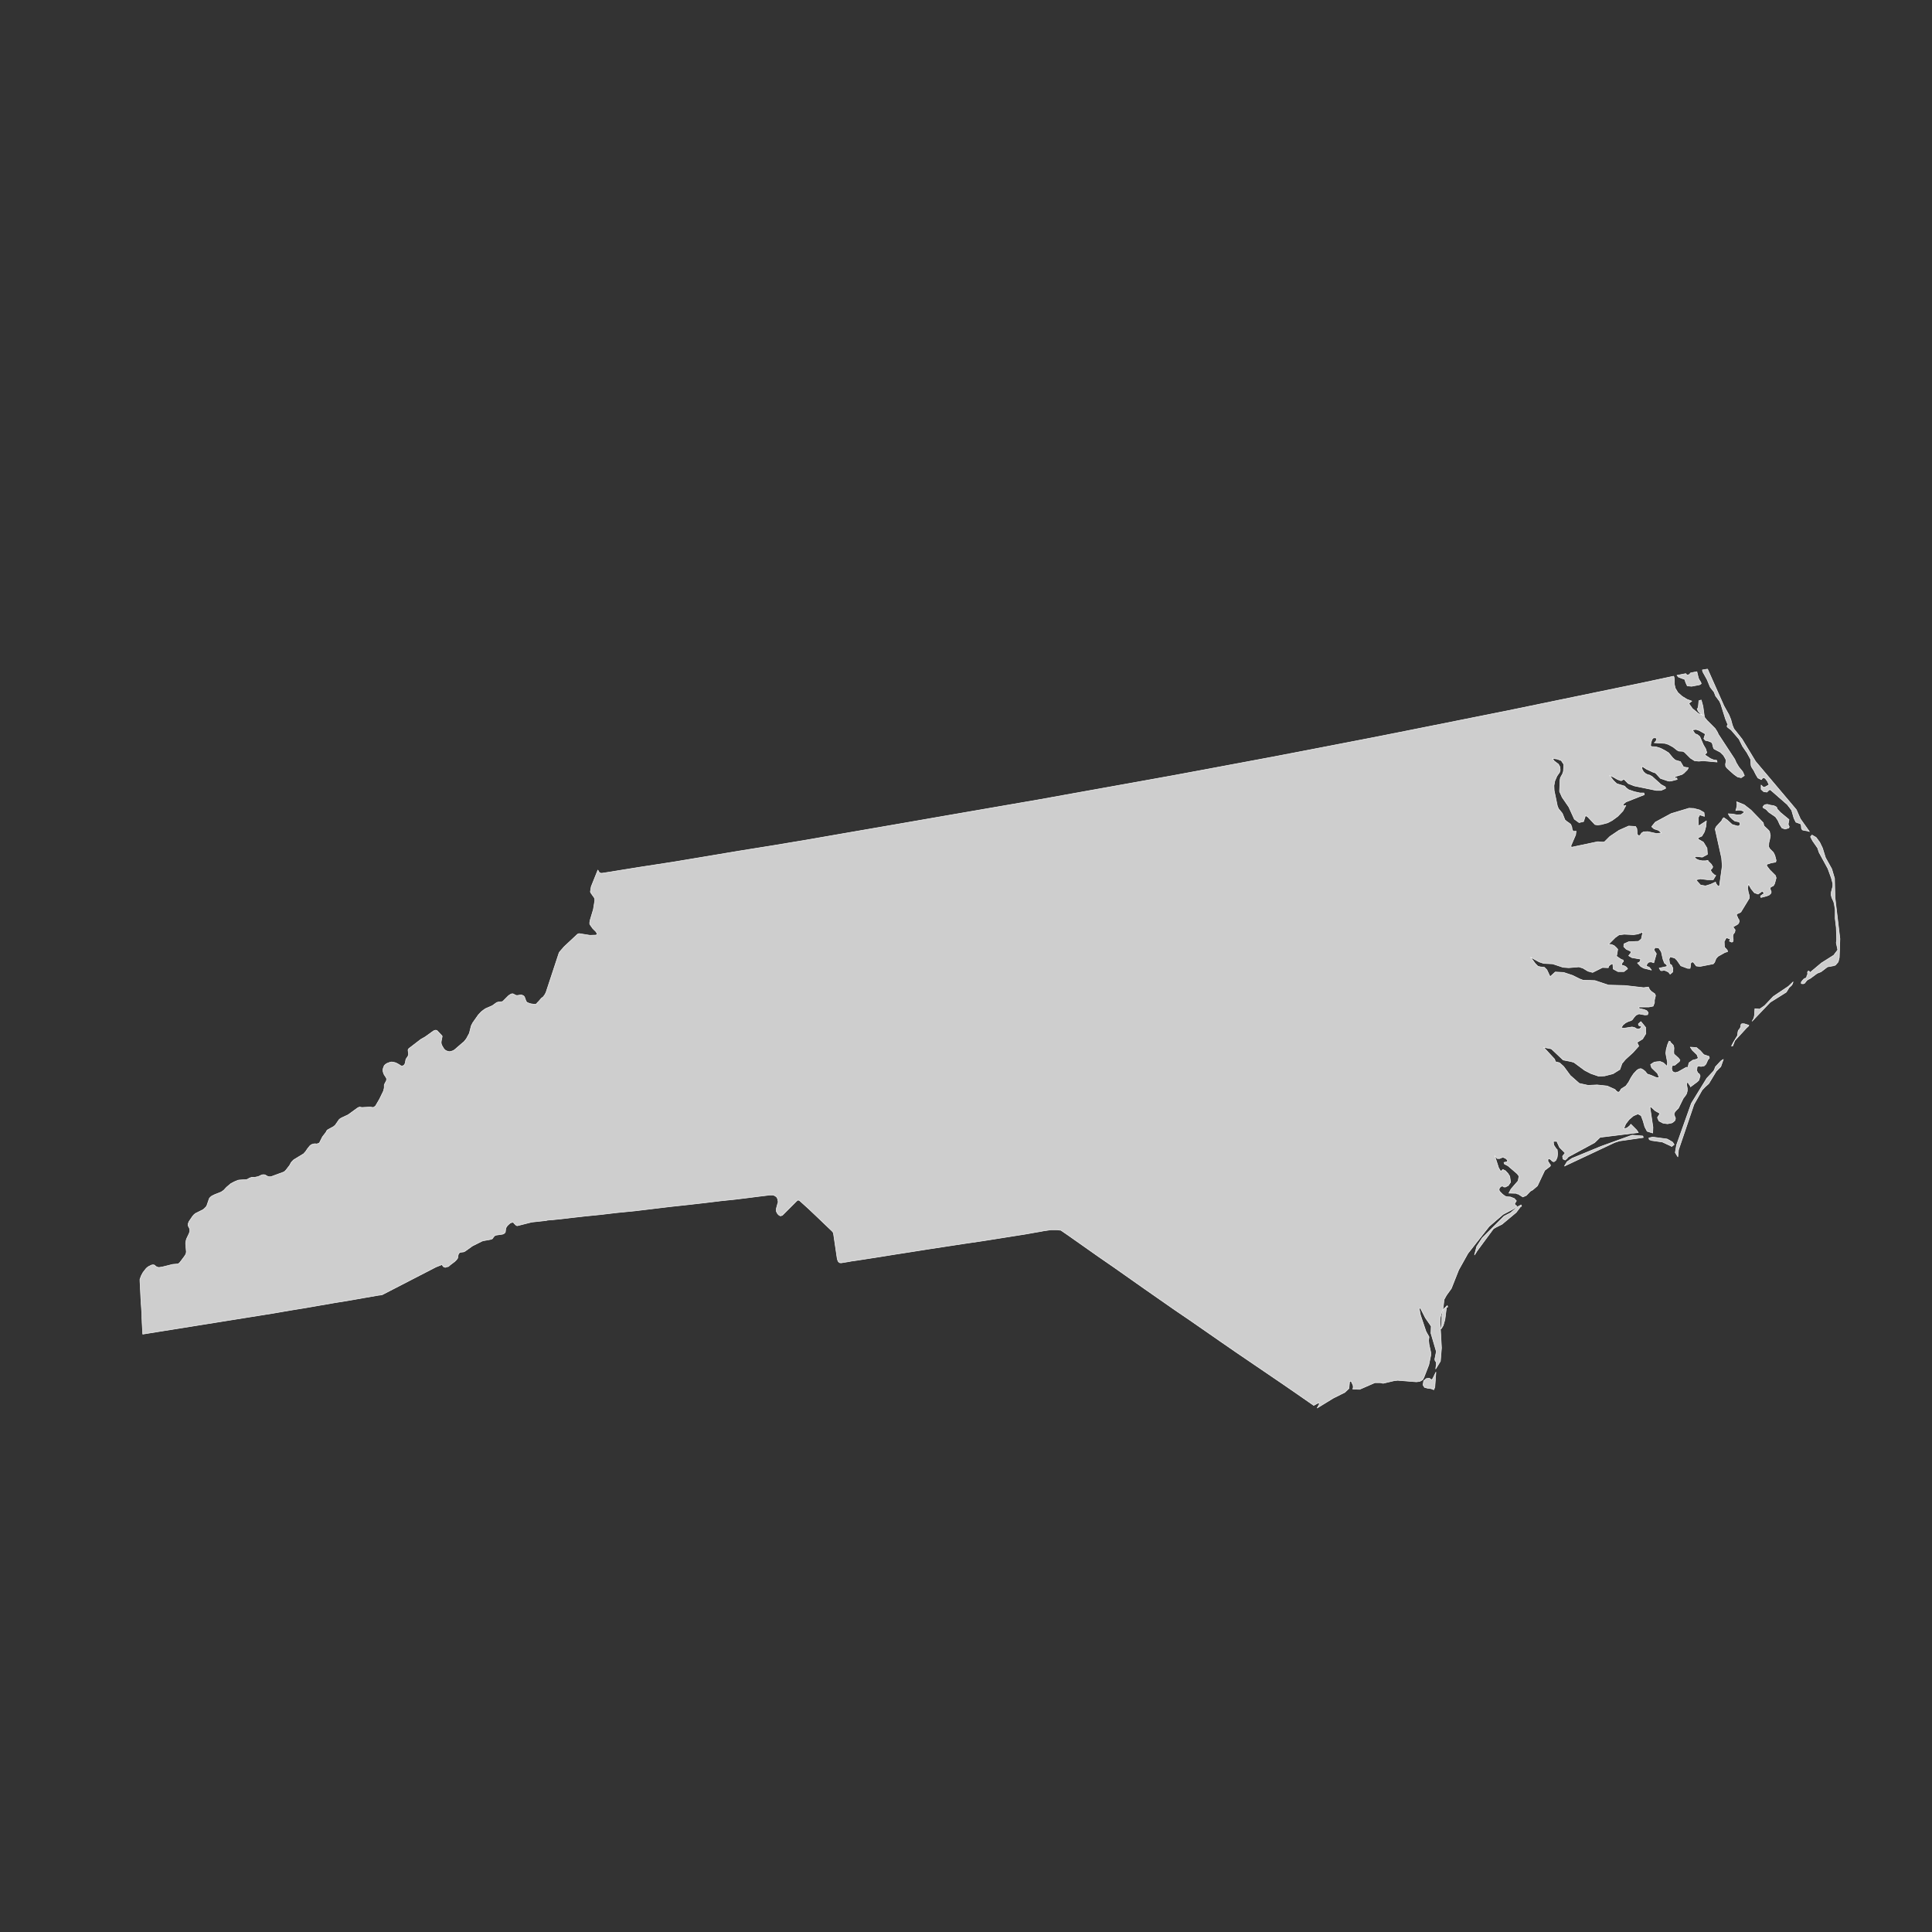 <?xml version="1.0" encoding="utf-8"?>
<!-- Generator: Adobe Illustrator 26.5.0, SVG Export Plug-In . SVG Version: 6.00 Build 0)  -->
<svg version="1.1" xmlns="http://www.w3.org/2000/svg" xmlns:xlink="http://www.w3.org/1999/xlink" x="0px" y="0px"
	 viewBox="0 0 90 90" style="enable-background:new 0 0 90 90;" xml:space="preserve">
<rect x="0" y="0" width="90" height="90" fill="#333333" stroke="none"/>
<style type="text/css">
	.st0{fill:#CECECE;stroke:#F9F9F9;stroke-width:0.025;stroke-linecap:round;stroke-linejoin:round;}
	.st1{display:none;fill:none;stroke:#47CCCC;stroke-width:0.5;stroke-linecap:round;stroke-linejoin:round;}
	.st2{fill:#CECECE;}
</style>
<g id="ALABAMA">
</g>
<g id="ALASKA">
</g>
<g id="ARIZONA">
</g>
<g id="ARKANSAS_1_">
</g>
<g id="CALIFORNIA">
</g>
<g id="COLORADO">
</g>
<g id="CONNECTICUT">
</g>
<g id="DELAWARE">
</g>
<g id="DC">
</g>
<g id="FLORIDA">
</g>
<g id="GEORGIA">
</g>
<g id="HAWAII">
</g>
<g id="IDAHO">
</g>
<g id="IOWA">
</g>
<g id="ILLINOIS">
</g>
<g id="INDIANA">
</g>
<g id="KANSAS">
</g>
<g id="KETUCKY">
</g>
<g id="LOUISANA">
</g>
<g id="MAINE">
</g>
<g id="MARYLAND">
</g>
<g id="MASSACHUSETTS">
</g>
<g id="MICHIGAN">
</g>
<g id="MINNESOTA">
</g>
<g id="MISSOURI">
</g>
<g id="MISSISSIPPI">
</g>
<g id="MONTANA">
</g>
<g id="NORTH_CAROLINA">
	<path id="NC_1_" class="st0" d="M66.69,64.28l-0.11-0.08l-0.14,0.02l-0.12,0.11l-0.03,0.19l0.07,0.11l0.15,0.04l0.16,0.02
		l0.12,0.05l0.05-0.12l0.05-0.7l-0.14,0.29L66.69,64.28z M67.23,61l-0.06,0.29l-0.01,0.33l-0.03,0.29l0.1-0.16l0.08-0.28l0.07-0.55
		l0.02-0.02h0.02l0.02-0.02l-0.02-0.06L67.23,61z M70.69,56.22l-0.32,0.28l-0.16,0.08l-0.15,0.08l-1.01,1.01l-0.26,0.4l-0.1,0.39
		l0.12-0.19l0.76-1.03l0.12-0.07l0.28-0.14l0.66-0.55l0.19-0.25l0.02-0.02l0.03-0.01l0.01-0.02l-0.02-0.05L70.69,56.22z
		 M77.77,53.12l-0.11-0.06l-0.67-0.09l-0.18,0.04l0.02,0.08l0.12,0.04l0.49,0.07l0.39,0.18l0.04,0.03l0.12-0.09l-0.07-0.11
		L77.77,53.12z M76.03,52.88l-1.44,0.52l-1.36,0.56L73,54.12l-0.12,0.2l2.34-1.1l0.22-0.07l1.11-0.16l-0.02-0.07L76.03,52.88z
		 M80.03,49.57l-0.12,0.13l-0.04,0.11l-0.04,0.08l-0.32,0.34l-0.72,1.17l-0.69,1.94l-0.06,0.35l0.12,0.2l0.03-0.32l0.72-2.12
		l0.38-0.67l0.14-0.15l0.17-0.15l0.35-0.58l0.21-0.21l0.12-0.34l-0.11,0.07L80.03,49.57z M81.14,47.69l-0.04,0.04l-0.01,0.11
		l-0.05,0.09l-0.06,0.07l-0.02,0.07l-0.02,0.17l-0.21,0.35l-0.07,0.14l0.06-0.01l0.09-0.24l0.57-0.62l0.03-0.02l0.02-0.02l0.02-0.02
		l0.02-0.04l-0.22-0.07L81.14,47.69z M82.61,46.42l-0.41,0.43l-0.23,0.16l-0.22-0.02l-0.02,0.31l-0.03,0.14l-0.08,0.13l0.84-0.88
		l0.75-0.47l0.13-0.21l0.12-0.11l0.04-0.07l0.03-0.09l-0.22,0.21L82.61,46.42z M85.48,41.8l-0.02-0.88l-0.13-0.44l-0.29-0.52
		l-0.07-0.22l-0.07-0.23l-0.13-0.27l-0.17-0.23l-0.19-0.11l-0.07,0.08l0.1,0.19l0.23,0.33l0.07,0.21l0.41,0.75l0.16,0.44l0.07,0.26
		v0.12l-0.07,0.27l-0.01,0.13l0.03,0.13l0.09,0.2l0.03,0.12l0.04,0.25v0.41l0.05,0.42l0.02,0.56l-0.02,0.15l0.07,0.33l-0.19,0.25
		l-0.57,0.36l-0.5,0.42l-0.03,0.02l-0.02-0.02l-0.02-0.03l-0.03-0.02l-0.04,0.03l-0.01,0.05l0.01,0.06l-0.01,0.03l-0.03,0.06
		l-0.01,0.06l-0.03,0.04l-0.08,0.03l-0.07,0.07l-0.07,0.09v0.07l0.09,0.01l0.07-0.03l0.09-0.12l0.05-0.04l0.13-0.07l0.31-0.23
		l0.18-0.07l0.3-0.23l0.28-0.05l0.09-0.03l0.13-0.15l0.05-0.2l0.03-0.88L85.48,41.8z M82.94,37.85l-0.15-0.16l-0.03-0.09l-0.07-0.04
		l-0.07-0.03l-0.14-0.02l-0.07-0.02l-0.08-0.02l-0.08,0.01l-0.07,0.03l-0.06,0.08l0.03,0.05l0.07,0.03l0.07,0.05l0.1,0.11l0.32,0.22
		l0.11,0.16l0.09,0.2l0.1,0.16l0.15,0.05l0.17-0.05l0.02-0.06L83.3,38.4l0.04-0.22L82.94,37.85z M83.92,38.59l0.04,0.07l0.07,0.02
		l0.18,0.03l0.08,0.03l-0.42-0.59l-0.19-0.43l-1.9-2.25l-0.63-1.04l-0.38-0.48l-0.07-0.17l-0.07-0.26l-0.09-0.22l-0.23-0.41
		l-0.76-1.71l-0.01-0.01l-0.12,0.02l-0.12,0.02l0.01,0.02l0.01,0.06l0.2,0.36l0.15,0.36l0.18,0.23l0.07,0.18l0.18,0.24l0.06,0.13
		l0.22,0.7l0.12,0.29h-0.02l-0.02,0.02l-0.01,0.04l0.04,0.05l0.15,0.11l0.37,0.43l0.17,0.34l0.2,0.29l0.17,0.31l0.02,0.28l0.02,0.07
		l0.11,0.17l0.09,0.18l0.1,0.17l0.16,0.08l0.08-0.1l0.1,0.04l0.1,0.13l0.08,0.17l-0.2,0.11h-0.07l-0.1-0.1v0.2l0.12,0.11l0.15,0.02
		l0.1-0.1l0.06-0.01l0.79,0.69l0.2,0.26l0.11,0.38l0.09,0.18l0.22,0.08l0.03,0.08L83.92,38.59z M78.48,31.65l0.05,0.15l0.07,0.15
		l0.2,0.02l0.37-0.07l0.08-0.05l-0.02-0.07l-0.06-0.09l-0.05-0.1l-0.07-0.29v-0.01l-0.16,0.03l-0.14,0.03l-0.05,0.07l-0.11,0.03
		l-0.06-0.07l-0.41,0.08l0.07,0.08L78.48,31.65z M81.58,41.41l0.15,0.18l0.17,0.06l0.2-0.14l0.02,0.03l0.02,0.02l0.02,0.03
		l0.02,0.04l-0.06,0.03l-0.11,0.08l0.02,0.07l0.27-0.07l0.12-0.05l0.08-0.08l0.01-0.07l-0.04-0.1l-0.01-0.09l0.07-0.05l0.07-0.03
		l0.04-0.05l0.03-0.06l0.07-0.26l-0.03-0.11l-0.27-0.27l-0.13-0.17l-0.02-0.08l0.21-0.07l0.22-0.04l0.02-0.08l-0.06-0.23l-0.07-0.14
		l-0.17-0.17l-0.05-0.1l0.01-0.17l0.04-0.17l0.03-0.17l-0.04-0.2l-0.06-0.07l-0.2-0.19l-0.03-0.14l-0.57-0.59l-0.32-0.25l-0.35-0.14
		l0.02,0.11l-0.01,0.1l-0.02,0.1l-0.03,0.1l0.11-0.02h0.1l0.1,0.03l0.1,0.06l-0.16,0.12l-0.2,0.01l-0.21-0.04l-0.19-0.01l0.07,0.13
		l0.12,0.12l0.12,0.09l0.2,0.04l0.04,0.07v0.07l-0.07,0.05h-0.06l-0.24-0.07l-0.23-0.21l-0.16-0.11l-0.05,0.05l-0.05,0.1l-0.25,0.27
		l-0.05,0.11l0.3,1.35l0.03,0.37l-0.13,0.93l-0.06,0.02l-0.06-0.07l-0.04-0.06l-0.02-0.04v-0.03l-0.24,0.11l-0.23,0.07l-0.23-0.04
		l-0.22-0.24l0.21-0.05l0.32,0.04h0.28l0.12-0.2l-0.06-0.02l-0.12-0.11l-0.07-0.12l0.08-0.08l0.03-0.07l-0.07-0.12l-0.12-0.12
		l-0.09-0.05l0.07-0.01l-0.13,0.02h-0.16l-0.15-0.03l-0.12-0.05l-0.09-0.1l0.11-0.02l0.26,0.03l0.24-0.13l-0.02-0.29l-0.17-0.28
		l-0.23-0.13l-0.02-0.07l0.18-0.08l0.12-0.2l0.07-0.26l0.02-0.25L79.4,38.3l-0.28,0.18l-0.01-0.39l0.07-0.13l0.22,0.07l-0.02-0.18
		l-0.21-0.12l-0.27-0.07l-0.22-0.01l-0.83,0.25l-0.74,0.4l-0.17,0.21l0.11,0.1l0.21,0.07l0.14,0.12l-0.23,0.03l-0.41-0.09l-0.2,0.01
		l-0.09,0.06l-0.06,0.09l-0.06,0.04l-0.07-0.06l-0.02-0.06v-0.1l-0.01-0.12l-0.06-0.1l-0.32-0.02l-0.45,0.2l-0.43,0.29l-0.24,0.24
		l-0.07,0.02l-0.25-0.02l-1.23,0.26l-0.02-0.07l0.22-0.51l0.02-0.17l-0.13,0.01l-0.05-0.08l-0.02-0.13l-0.05-0.12l-0.09-0.07
		l-0.09-0.06l-0.09-0.08l-0.12-0.3l-0.18-0.22l-0.05-0.12l-0.15-0.72l-0.01-0.23l0.04-0.22l0.1-0.23l0.12-0.17l0.03-0.1l-0.01-0.15
		L72.6,35.6l-0.2-0.15l-0.08-0.12l0.22,0.03l0.19,0.07l0.12,0.18l-0.02,0.32l-0.04,0.12l-0.1,0.18l-0.02,0.12l-0.02,0.52l0.12,0.27
		l0.31,0.45l0.26,0.57l0.22,0.16l0.21-0.05l0.09-0.28l0.11,0.07l0.33,0.35l0.12,0.02l0.17-0.02l0.3-0.08l0.21-0.11l0.26-0.19
		l0.24-0.25l0.14-0.26l-0.09,0.02l-0.02,0.01l-0.02-0.08l0.13-0.11l0.86-0.34l-0.02-0.08h-0.18l-0.27-0.06l-0.26-0.09l-0.12-0.09
		l-0.07-0.08l-0.36-0.11l-0.08-0.07l-0.09-0.09l-0.17-0.23l0.18,0.08l0.19,0.11l0.17,0.06l0.13-0.07l0.2,0.2l0.28,0.11l1.02,0.21
		h0.23l0.21-0.09l-0.01-0.07l-0.2-0.11l-0.41-0.37l-0.12-0.07l-0.09-0.02l-0.1-0.05l-0.09-0.08l-0.06-0.09l-0.04-0.15h0.06
		l0.17,0.11l0.3,0.14l0.08,0.02l0.07,0.05l0.2,0.22l0.32,0.11l0.1,0.02l0.09-0.01l0.27-0.07l-0.02-0.07l-0.06,0.02l-0.02-0.08
		l0.32-0.1l0.09-0.06l0.17-0.17l0.04-0.09l-0.11-0.01l-0.12-0.03l-0.14-0.24l-0.24-0.07l-0.12-0.11l-0.19-0.23l-0.16-0.1l-0.21-0.11
		l-0.22-0.07l-0.21-0.01l-0.04-0.05l0.02-0.14l0.05-0.15l0.07-0.07l0.12,0.01l0.02,0.07l-0.04,0.09l-0.07,0.06l0.5,0.03l0.16,0.05
		l0.22,0.12l0.19,0.15l0.08,0.04l0.18,0.01l0.08,0.04l0.28,0.28l0.19,0.12l0.2,0.02l0.19-0.02l0.66,0.06l-0.02-0.08l-0.14-0.02
		l-0.15-0.06l-0.27-0.18l0.1-0.1l-0.05-0.17l-0.11-0.19l-0.17-0.39l-0.1-0.08l-0.12-0.05L78.84,34l0.17-0.02l0.15,0.05l0.28,0.16
		l-0.07,0.22l0.07,0.08l0.14,0.03l0.15,0.06l0.04,0.07l0.04,0.16l0.03,0.07l0.07,0.04l0.23,0.12l0.15,0.15l0.07,0.12l0.05,0.1
		l-0.01,0.09l-0.02,0.1l0.01,0.1l0.07,0.09l0.3,0.27l0.18,0.13l0.17,0.04l0.15-0.1l-0.08-0.18l-0.18-0.22l-0.12-0.2l-0.07-0.16
		l-0.76-1.16L80,34.1l-0.1-0.16l-0.38-0.38l-0.12-0.15l-0.07-0.51l-0.08-0.29l-0.11,0.03l-0.02,0.23l-0.03,0.14h-0.03l0.04,0.11
		l0.06,0.07l0.08,0.07l0.1,0.07l-0.22-0.09l-0.28-0.23l-0.17-0.24l0.14-0.11l-0.22-0.08l-0.23-0.14l-0.2-0.18l-0.12-0.2L78,31.88
		v-0.22l-0.02-0.13l-0.02-0.03l-0.23,0.05l-1.31,0.28l-1.55,0.32l-1.55,0.32l-1.55,0.32l-1.55,0.32l-1.55,0.31l-1.55,0.31
		l-1.55,0.31l-1.56,0.31l-1.55,0.3l-1.55,0.3l-1.56,0.3l-1.55,0.29l-1.55,0.29l-1.56,0.29l-1.55,0.28l-1.56,0.28l-1.56,0.28
		l-1.55,0.28l-1.56,0.27l-1.56,0.27l-1.56,0.27l-1.55,0.27l-1.56,0.27l-1.56,0.27l-1.55,0.27l-1.56,0.26l-1.56,0.25l-1.55,0.26
		l-1.56,0.26l-1.56,0.24l-1.55,0.25l-0.2,0.03l-0.07-0.01l-0.04-0.02l-0.07-0.12l-0.31,0.77l-0.04,0.24l0.02,0.05l0.17,0.24
		l0.02,0.1l-0.07,0.43l-0.15,0.5l-0.02,0.11v0.07l0.02,0.04l0.12,0.17l0.15,0.15l0.03,0.05l0.03,0.05l-0.02,0.04l-0.04,0.02
		l-0.28,0.01l-0.5-0.08l-0.04,0.01l-0.04,0.02l-0.62,0.58l-0.21,0.24l-0.03,0.05l-0.61,1.85l-0.06,0.11l-0.07,0.09l-0.08,0.06
		l-0.13,0.15l-0.07,0.07L25,46.76l-0.06,0.02h-0.07l-0.14-0.02l-0.07-0.02l-0.05-0.02l-0.05-0.02l-0.04-0.04l-0.02-0.04l-0.02-0.05
		l-0.02-0.06l-0.02-0.05l-0.02-0.04l-0.03-0.03l-0.04-0.02l-0.05-0.02h-0.06l-0.12,0.02h-0.07l-0.05-0.02l-0.09-0.05l-0.05-0.01
		l-0.03,0.01l-0.05,0.02l-0.09,0.06l-0.25,0.25l-0.04,0.03l-0.19,0.02l-0.07,0.02l-0.21,0.15l-0.3,0.13l-0.08,0.05l-0.13,0.1
		l-0.14,0.15l-0.26,0.37l-0.07,0.14l-0.07,0.28l-0.02,0.07l-0.13,0.24l-0.06,0.08l-0.05,0.06l-0.03,0.03l-0.03,0.02l-0.37,0.32
		l-0.07,0.05L21,48.98l-0.06,0.01l-0.06-0.01l-0.06-0.02l-0.05-0.02l-0.05-0.04l-0.03-0.03l-0.03-0.04l-0.08-0.14l-0.02-0.06
		l-0.01-0.07l0.01-0.08l0.03-0.15l0.01-0.05l-0.01-0.03l-0.02-0.02l-0.18-0.19L20.35,48l-0.07-0.01l-0.08,0.03l-0.39,0.28
		l-0.21,0.12l-0.56,0.43l-0.01,0.02l-0.02,0.03v0.04l0.02,0.16l-0.01,0.06l-0.02,0.05l-0.09,0.13l-0.02,0.1l-0.01,0.07l-0.04,0.09
		l-0.05,0.04l-0.06,0.02l-0.05-0.01l-0.11-0.07l-0.13-0.07l-0.12-0.03l-0.08-0.01l-0.09,0.02l-0.13,0.05l-0.07,0.05l-0.05,0.05
		l-0.02,0.05l-0.02,0.05l-0.02,0.07v0.07l0.01,0.06l0.02,0.06l0.02,0.05l0.11,0.17l0.01,0.06L18,50.34l-0.08,0.15l-0.02,0.05v0.12
		l-0.01,0.06l-0.03,0.11l-0.18,0.37l-0.18,0.31l-0.07,0.06l-0.05,0.02l-0.14-0.02l-0.38,0.02l-0.11-0.02l-0.05,0.02l-0.04,0.02
		l-0.44,0.32l-0.3,0.14l-0.07,0.04l-0.05,0.04l-0.18,0.26l-0.08,0.07l-0.22,0.12l-0.07,0.04l-0.04,0.05l-0.02,0.05l-0.17,0.22
		l-0.14,0.28l-0.06,0.03l-0.07,0.02l-0.07-0.01l-0.08,0.01l-0.09,0.03l-0.07,0.05l-0.12,0.15l-0.08,0.12l-0.1,0.11l-0.46,0.28
		l-0.07,0.07l-0.05,0.06l-0.07,0.13l-0.17,0.22l-0.06,0.06l-0.05,0.03l-0.57,0.21l-0.07,0.01l-0.07-0.01l-0.05-0.02l-0.05-0.03
		l-0.05-0.03l-0.07-0.01l-0.08,0.01l-0.17,0.08l-0.1,0.02l-0.08,0.02l-0.05-0.01h-0.06l-0.06,0.02l-0.06,0.02l-0.08,0.05l-0.03,0.01
		l-0.03,0.01l-0.33,0.02l-0.06,0.01l-0.17,0.07l-0.17,0.09l-0.2,0.17l-0.12,0.13l-0.08,0.06l-0.07,0.04l-0.28,0.11l-0.14,0.07
		l-0.07,0.06l-0.04,0.05l-0.11,0.32l-0.03,0.06L9.52,56.3l-0.06,0.05l-0.36,0.18l-0.07,0.06l-0.06,0.07L8.8,56.91l-0.02,0.06
		l-0.02,0.04v0.04v0.04l0.07,0.14l0.01,0.05v0.07L8.83,57.4l-0.02,0.06l-0.12,0.25l-0.02,0.07l-0.02,0.11v0.07l0.03,0.36l-0.02,0.1
		l-0.07,0.11l-0.15,0.2l-0.07,0.09l-0.06,0.05l-0.03,0.01L8.04,58.9l-0.48,0.12l-0.13,0.02H7.37l-0.05-0.02L7.27,59l-0.08-0.07
		l-0.06-0.01l-0.07,0.01L6.92,59l-0.07,0.05L6.8,59.1l-0.14,0.18l-0.08,0.15l-0.04,0.11l-0.02,0.05v0.09l0.02,0.38l0.02,0.42
		L6.6,61.1l0.02,0.53l0.03,0.52l0.68-0.11l0.69-0.11l0.69-0.11l0.68-0.11l0.69-0.11l1.37-0.22l0.69-0.11l0.68-0.11l0.69-0.12
		l0.68-0.11l0.69-0.12l0.69-0.12l0.68-0.11l0.68-0.12l0.69-0.12l0.17-0.02l2.52-1.3l0.28-0.11l0.05,0.08l0.04,0.03l0.07,0.02
		l0.04-0.02L20.89,59l0.09-0.08l0.2-0.15l0.08-0.08l0.06-0.08l0.02-0.13l0.02-0.07l0.05-0.06l0.08-0.02l0.1-0.01l0.07-0.03
		l0.07-0.05l0.28-0.2l0.44-0.22l0.06-0.02l0.33-0.06l0.07-0.02l0.04-0.03l0.03-0.05l0.06-0.07l0.06-0.03l0.33-0.05l0.07-0.04
		l0.04-0.05l0.02-0.17l0.03-0.07l0.05-0.07l0.12-0.11l0.07-0.03l0.06-0.01l0.04,0.02l0.02,0.03l0.06,0.06l0.02,0.02l0.03,0.02
		l0.04,0.01l0.67-0.17l0.66-0.07l0.08-0.02l0.25-0.02l0.39-0.04l0.51-0.06l0.62-0.07l0.7-0.07l0.76-0.09l0.82-0.08l0.83-0.1
		l0.83-0.1l0.83-0.09l0.79-0.09l0.74-0.09l0.67-0.07l0.57-0.07l0.47-0.06l0.57-0.07H36l0.07,0.02l0.05,0.03l0.04,0.03l0.03,0.03
		l0.02,0.04l0.02,0.05l0.01,0.06l0.01,0.07l-0.02,0.06l-0.06,0.22l-0.01,0.05v0.04v0.05l0.02,0.04l0.02,0.05l0.04,0.05l0.04,0.04
		l0.07,0.04l0.05-0.01l0.05-0.02l0.66-0.66l0.05-0.04h0.04l0.03,0.01l0.03,0.02l0.42,0.38l0.6,0.57l0.48,0.46l0.05,0.06l0.02,0.07
		l0.17,1.15l0.02,0.07l0.03,0.07l0.06,0.05l0.07,0.01l0.37-0.06l0.1-0.02l0.28-0.04l0.45-0.07l0.58-0.09l0.68-0.11l0.77-0.12
		l0.82-0.13l0.85-0.13l0.85-0.13l0.82-0.12l0.76-0.12l0.69-0.11l0.57-0.09l0.45-0.08l0.29-0.05l0.1-0.02l0.34-0.05h0.28l0.19,0.02
		l0.35,0.24l0.71,0.5l0.71,0.5l0.71,0.49l1.42,1l1.42,0.99l0.72,0.49l0.72,0.5l0.72,0.5l0.71,0.49l0.72,0.49l0.72,0.49l0.72,0.49
		l0.71,0.49l0.72,0.5l0.24-0.13l0.02,0.07l-0.03,0.05l-0.07,0.13l0.75-0.46l0.54-0.27l0.19-0.18l0.03-0.33l0.07-0.01l0.09,0.19
		l0.01,0.09l-0.02,0.09l0.32,0.01l0.71-0.31h0.25l0.13,0.03l0.51-0.12l0.17-0.02l0.87,0.07l0.16-0.02l0.13-0.07l0.06-0.11l0.23-0.59
		l0.09-0.44V63l-0.08-0.37l-0.02-0.19l0.02-0.16l-0.14-0.25l-0.26-0.77l-0.06-0.31l0.06-0.01l0.23,0.45l0.27,0.39l-0.01,0.33
		l0.25,0.85l-0.07,0.35l0.01,0.07l0.05,0.07l0.01,0.1l-0.03,0.22l0.22-0.36l0.05-0.62l-0.07-1.24l0.02-0.2l0.13-0.44l0.04-0.37
		l0.11-0.2l0.23-0.32l0.34-0.86l0.43-0.77l0.99-1.26l0.65-0.56l0.44-0.23l0.13-0.08l0.07-0.07l-0.03-0.03l-0.05-0.02l-0.02-0.07
		l0.08-0.13l-0.1-0.11l-0.18-0.07l-0.17-0.01l-0.08-0.03l-0.12-0.09l-0.11-0.11l-0.05-0.08l0.02-0.1l0.07-0.07l0.08-0.02l0.04,0.04
		l0.08,0.01l0.14-0.07l0.11-0.16l-0.04-0.27l-0.08-0.13l-0.12-0.13l-0.12-0.06l-0.1,0.09l-0.1-0.17l-0.18-0.56l0.12,0.13h0.11
		l0.09-0.04l0.07-0.02l0.13,0.06l0.08,0.08l-0.02,0.07l-0.15,0.03l0.02,0.07l0.17,0.09l0.43,0.37l0.08,0.11l-0.04,0.22l-0.33,0.38
		l-0.1,0.19l0.34,0.01l0.05,0.03h0.04l0.22,0.14l0.16-0.07l0.19-0.2l0.11-0.06l0.22-0.19l0.34-0.72l0.25-0.19l0.02-0.05l-0.12-0.18
		L72.11,54l0.07-0.02l0.07,0.05l0.07,0.07l0.07,0.02l0.09-0.07l0.06-0.14l0.02-0.17l-0.02-0.19l-0.05-0.04l-0.11-0.17l-0.02-0.17
		h0.17l0.01,0.04l0.11,0.24l0.26,0.26l-0.12,0.15l0.02,0.13l0.1,0.05l0.08-0.07l0.07-0.08l1.22-0.66l0.26-0.25l1.78-0.22l-0.08-0.12
		l-0.27-0.27l-0.05,0.07l-0.07,0.06l-0.07,0.05l-0.14,0.03l0.09-0.22l0.16-0.21l0.2-0.17l0.21-0.09l0.15,0.08l0.09,0.24l0.08,0.28
		l0.11,0.21l0.26,0.08L77,52.51l-0.14-0.94l0.07,0.01l0.17,0.16l0.23,0.13l-0.12,0.19l0.07,0.16l0.19,0.1l0.21,0.03l0.2-0.04
		l0.08-0.05l0.07-0.07l0.02-0.1l-0.03-0.07L78,51.96l-0.02-0.06l0.04-0.1l0.06-0.07l0.05-0.05l0.06-0.06l0.22-0.45l0.12-0.16
		l0.04-0.07l0.03-0.12v-0.12l-0.03-0.18l0.02-0.09l0.05-0.01l0.02,0.06l0.07,0.09l0.02,0.06l0.32-0.24l0.07-0.07l0.06-0.2
		l-0.04-0.09l-0.07-0.05l-0.05-0.11l0.02-0.18l0.07-0.03l0.11,0.02l0.15-0.03l0.08-0.08l0.09-0.2l0.07-0.08l-0.02-0.08l-0.24-0.08
		l-0.16-0.18l-0.18-0.15l-0.29-0.02l0.1,0.15l0.21,0.2l0.06,0.16l-0.07,0.05l-0.19,0.05l-0.17,0.12l-0.05,0.21h-0.08l-0.37,0.21
		l-0.14,0.04l-0.06-0.02l-0.06-0.03l-0.03-0.06l-0.02-0.09l0.02-0.12l0.06-0.02l0.07-0.01l0.21-0.17l0.03-0.07l-0.07-0.09
		l-0.21-0.19l-0.01-0.1l0.01-0.18l-0.02-0.11l-0.02-0.03l-0.12-0.12l-0.02-0.05l-0.05-0.01l-0.07,0.17l-0.06,0.22l-0.02,0.17
		l0.02,0.13l0.03,0.15l0.03,0.16l-0.02,0.17l-0.17-0.16l-0.15-0.06l-0.15,0.01l-0.13,0.02l-0.17,0.11l0.05,0.15l0.27,0.26l0.09,0.21
		l-0.16-0.02l-0.23-0.1l-0.18-0.06l-0.02-0.03l-0.07-0.09l-0.1-0.08l-0.1-0.05l-0.1,0.02l-0.09,0.06l-0.15,0.16l-0.12,0.18
		l-0.11,0.21l-0.13,0.18l-0.22,0.14l-0.07,0.12l-0.06,0.03l-0.05-0.02l-0.05-0.04l-0.06-0.07l-0.36-0.16l-0.47-0.05l-0.42,0.02
		l-0.41-0.09l-0.42-0.37l-0.31-0.42l-0.19-0.17l-0.19-0.05l-0.04-0.12l-0.51-0.55l0.36,0.07l0.55,0.52l0.36,0.07l0.14,0.04l0.5,0.37
		l0.29,0.15l0.35,0.12l0.29-0.01l0.39-0.1l0.32-0.2l0.1-0.28l0.16-0.19l0.35-0.32l0.27-0.3l-0.08-0.17l0.26-0.16l0.15-0.25
		l-0.01-0.29l-0.22-0.27l-0.12,0.11l0.02,0.07l0.05,0.02l0.05,0.02l0.05,0.02l-0.13,0.11l-0.11-0.01l-0.1-0.06l-0.12-0.03
		l-0.38,0.06l-0.13-0.02l0.08-0.13l0.12-0.1l0.14-0.07l0.13-0.04l0.06-0.05l0.07-0.1l0.09-0.1l0.14-0.06l0.28,0.05l0.12-0.01
		l0.03-0.1l-0.07-0.09l-0.12-0.05l-0.23-0.05l-0.02-0.07h0.47l0.2-0.04l0.06-0.16v-0.12l0.05-0.21l-0.03-0.08l-0.17-0.12l-0.08-0.09
		l-0.05-0.11l-0.22,0.03l-0.87-0.1l-0.77-0.02l-0.63-0.21l-0.56-0.02l-0.16-0.06l-0.32-0.16l-0.42-0.14l-0.39-0.02l-0.24,0.22
		l-0.15-0.32l-0.12-0.12l-0.19-0.02l-0.11-0.03l-0.12-0.12l-0.22-0.3l0.4,0.22l0.21,0.07l0.42,0.02l0.48,0.16l0.27,0.02l0.47-0.04
		l0.19,0.06l0.23,0.14l0.22,0.06l0.46-0.23l0.27,0.01l0.02-0.07l0.05-0.05l0.06-0.04l0.08-0.03l0.02,0.25l0.22,0.12h0.28l0.17-0.13
		l-0.05-0.07l-0.07-0.05l-0.07-0.03l-0.1-0.02l0.02-0.05l0.01-0.04l0.02-0.04l0.05-0.04l-0.02-0.07l-0.07-0.02l-0.07-0.04
		l-0.17-0.12l0.02-0.07l0.04-0.25l-0.08-0.09l-0.09-0.08l-0.12-0.05l-0.14-0.01l0.32-0.32l0.17-0.12l0.24-0.03l0.44,0.02l0.2-0.03
		l0.23-0.09l-0.07,0.32l-0.13,0.11l-0.46,0.02l-0.22,0.1l-0.01,0.13l0.12,0.12l0.2,0.09l0.02,0.07l-0.11,0.14l0.15,0.09l0.41,0.07
		l-0.02,0.07l-0.02,0.05l-0.04,0.03l-0.07,0.03l0.15,0.16l0.14,0.08l0.36,0.09l-0.05-0.07l-0.05-0.06l-0.07-0.03l-0.07-0.02
		l0.04-0.12l0.08-0.07l0.11-0.01l0.12,0.04l0.12-0.42l-0.12-0.19l0.07-0.1l0.16,0.02l0.12,0.18l0.08,0.35l0.07,0.18l0.1,0.07
		l0.02,0.08l-0.37,0.08l0.07,0.11l0.06,0.01l0.07-0.02l0.08,0.01l0.15,0.07l0.08,0.1l0.12-0.1l0.01-0.17l-0.06-0.15l-0.08-0.05
		l-0.02-0.08l-0.02-0.15l0.05-0.11l0.22,0.06l0.1,0.1l0.18,0.26l0.32,0.12h0.11l0.02-0.12l0.01-0.12l0.05-0.05h0.07l0.14,0.18
		l0.17,0.02l0.62-0.12l0.06-0.07l0.07-0.18l0.09-0.1l0.32-0.18l0.13-0.04l-0.02-0.07l-0.13-0.14l-0.01-0.26l0.1-0.18l0.19,0.07
		l-0.05,0.09l0.11,0.05l0.05-0.02l0.02-0.09l-0.02-0.16l0.02-0.1l0.07-0.09l0.02-0.11l-0.1-0.14l0.21-0.12l0.05-0.05l0.03-0.09
		L81,42.83l-0.04-0.05l-0.02-0.06l-0.04-0.07v-0.07l0.16-0.07l0.04-0.03l0.39-0.64v-0.11l-0.05-0.18l-0.03-0.19l0.04-0.18
		L81.58,41.41z"/>
	<path id="NC_2_" class="st1" d="M66.69,64.28l-0.11-0.08l-0.14,0.02l-0.12,0.11l-0.03,0.19l0.07,0.11l0.15,0.04l0.16,0.02
		l0.12,0.05l0.05-0.12l0.05-0.7l-0.14,0.29L66.69,64.28z M67.23,61l-0.06,0.29l-0.01,0.33l-0.03,0.29l0.1-0.16l0.08-0.28l0.07-0.55
		l0.02-0.02h0.02l0.02-0.02l-0.02-0.06L67.23,61z M70.69,56.22l-0.32,0.28l-0.16,0.08l-0.15,0.08l-1.01,1.01l-0.26,0.4l-0.1,0.39
		l0.12-0.19l0.76-1.03l0.12-0.07l0.28-0.14l0.66-0.55l0.19-0.25l0.02-0.02l0.03-0.01l0.01-0.02l-0.02-0.05L70.69,56.22z
		 M77.77,53.12l-0.11-0.06l-0.67-0.09l-0.18,0.04l0.02,0.08l0.12,0.04l0.49,0.07l0.39,0.18l0.04,0.03l0.12-0.09l-0.07-0.11
		L77.77,53.12z M76.03,52.88l-1.44,0.52l-1.36,0.56L73,54.12l-0.12,0.2l2.34-1.1l0.22-0.07l1.11-0.16l-0.02-0.07L76.03,52.88z
		 M80.03,49.57l-0.12,0.13l-0.04,0.11l-0.04,0.08l-0.32,0.34l-0.72,1.17l-0.69,1.94l-0.06,0.35l0.12,0.2l0.03-0.32l0.72-2.12
		l0.38-0.67l0.14-0.15l0.17-0.15l0.35-0.58l0.21-0.21l0.12-0.34l-0.11,0.07L80.03,49.57z M81.14,47.69l-0.04,0.04l-0.01,0.11
		l-0.05,0.09l-0.06,0.07l-0.02,0.07l-0.02,0.17l-0.21,0.35l-0.07,0.14l0.06-0.01l0.09-0.24l0.57-0.62l0.03-0.02l0.02-0.02l0.02-0.02
		l0.02-0.04l-0.22-0.07L81.14,47.69z M82.61,46.42l-0.41,0.43l-0.23,0.16l-0.22-0.02l-0.02,0.31l-0.03,0.14l-0.08,0.13l0.84-0.88
		l0.75-0.47l0.13-0.21l0.12-0.11l0.04-0.07l0.03-0.09l-0.22,0.21L82.61,46.42z M85.48,41.8l-0.02-0.88l-0.13-0.44l-0.29-0.52
		l-0.07-0.22l-0.07-0.23l-0.13-0.27l-0.17-0.23l-0.19-0.11l-0.07,0.08l0.1,0.19l0.23,0.33l0.07,0.21l0.41,0.75l0.16,0.44l0.07,0.26
		v0.12l-0.07,0.27l-0.01,0.13l0.03,0.13l0.09,0.2l0.03,0.12l0.04,0.25v0.41l0.05,0.42l0.02,0.56l-0.02,0.15l0.07,0.33l-0.19,0.25
		l-0.57,0.36l-0.5,0.42l-0.03,0.02l-0.02-0.02l-0.02-0.03l-0.03-0.02l-0.04,0.03l-0.01,0.05l0.01,0.06l-0.01,0.03l-0.03,0.06
		l-0.01,0.06l-0.03,0.04l-0.08,0.03l-0.07,0.07l-0.07,0.09v0.07l0.09,0.01l0.07-0.03l0.09-0.12l0.05-0.04l0.13-0.07l0.31-0.23
		l0.18-0.07l0.3-0.23l0.28-0.05l0.09-0.03l0.13-0.15l0.05-0.2l0.03-0.88L85.48,41.8z M82.94,37.85l-0.15-0.16l-0.03-0.09l-0.07-0.04
		l-0.07-0.03l-0.14-0.02l-0.07-0.02l-0.08-0.02l-0.08,0.01l-0.07,0.03l-0.06,0.08l0.03,0.05l0.07,0.03l0.07,0.05l0.1,0.11l0.32,0.22
		l0.11,0.16l0.09,0.2l0.1,0.16l0.15,0.05l0.17-0.05l0.02-0.06L83.3,38.4l0.04-0.22L82.94,37.85z M83.92,38.59l0.04,0.07l0.07,0.02
		l0.18,0.03l0.08,0.03l-0.42-0.59l-0.19-0.43l-1.9-2.25l-0.63-1.04l-0.38-0.48l-0.07-0.17l-0.07-0.26l-0.09-0.22l-0.23-0.41
		l-0.76-1.71l-0.01-0.01l-0.12,0.02l-0.12,0.02l0.01,0.02l0.01,0.06l0.2,0.36l0.15,0.36l0.18,0.23l0.07,0.18l0.18,0.24l0.06,0.13
		l0.22,0.7l0.12,0.29h-0.02l-0.02,0.02l-0.01,0.04l0.04,0.05l0.15,0.11l0.37,0.43l0.17,0.34l0.2,0.29l0.17,0.31l0.02,0.28l0.02,0.07
		l0.11,0.17l0.09,0.18l0.1,0.17l0.16,0.08l0.08-0.1l0.1,0.04l0.1,0.13l0.08,0.17l-0.2,0.11h-0.07l-0.1-0.1v0.2l0.12,0.11l0.15,0.02
		l0.1-0.1l0.06-0.01l0.79,0.69l0.2,0.26l0.11,0.38l0.09,0.18l0.22,0.08l0.03,0.08L83.92,38.59z M78.48,31.65l0.05,0.15l0.07,0.15
		l0.2,0.02l0.37-0.07l0.08-0.05l-0.02-0.07l-0.06-0.09l-0.05-0.1l-0.07-0.29v-0.01l-0.16,0.03l-0.14,0.03l-0.05,0.07l-0.11,0.03
		l-0.06-0.07l-0.41,0.08l0.07,0.08L78.48,31.65z M81.58,41.41l0.15,0.18l0.17,0.06l0.2-0.14l0.02,0.03l0.02,0.02l0.02,0.03
		l0.02,0.04l-0.06,0.03l-0.11,0.08l0.02,0.07l0.27-0.07l0.12-0.05l0.08-0.08l0.01-0.07l-0.04-0.1l-0.01-0.09l0.07-0.05l0.07-0.03
		l0.04-0.05l0.03-0.06l0.07-0.26l-0.03-0.11l-0.27-0.27l-0.13-0.17l-0.02-0.08l0.21-0.07l0.22-0.04l0.02-0.08l-0.06-0.23l-0.07-0.14
		l-0.17-0.17l-0.05-0.1l0.01-0.17l0.04-0.17l0.03-0.17l-0.04-0.2l-0.06-0.07l-0.2-0.19l-0.03-0.14l-0.57-0.59l-0.32-0.25l-0.35-0.14
		l0.02,0.11l-0.01,0.1l-0.02,0.1l-0.03,0.1l0.11-0.02h0.1l0.1,0.03l0.1,0.06l-0.16,0.12l-0.2,0.01l-0.21-0.04l-0.19-0.01l0.07,0.13
		l0.12,0.12l0.12,0.09l0.2,0.04l0.04,0.07v0.07l-0.07,0.05h-0.06l-0.24-0.07l-0.23-0.21l-0.16-0.11l-0.05,0.05l-0.05,0.1l-0.25,0.27
		l-0.05,0.11l0.3,1.35l0.03,0.37l-0.13,0.93l-0.06,0.02l-0.06-0.07l-0.04-0.06l-0.02-0.04v-0.03l-0.24,0.11l-0.23,0.07l-0.23-0.04
		l-0.22-0.24l0.21-0.05l0.32,0.04h0.28l0.12-0.2l-0.06-0.02l-0.12-0.11l-0.07-0.12l0.08-0.08l0.03-0.07l-0.07-0.12l-0.12-0.12
		l-0.09-0.05l0.07-0.01l-0.13,0.02h-0.16l-0.15-0.03l-0.12-0.05l-0.09-0.1l0.11-0.02l0.26,0.03l0.24-0.13l-0.02-0.29l-0.17-0.28
		l-0.23-0.13l-0.02-0.07l0.18-0.08l0.12-0.2l0.07-0.26l0.02-0.25L79.4,38.3l-0.28,0.18l-0.01-0.39l0.07-0.13l0.22,0.07l-0.02-0.18
		l-0.21-0.12l-0.27-0.07l-0.22-0.01l-0.83,0.25l-0.74,0.4l-0.17,0.21l0.11,0.1l0.21,0.07l0.14,0.12l-0.23,0.03l-0.41-0.09l-0.2,0.01
		l-0.09,0.06l-0.06,0.09l-0.06,0.04l-0.07-0.06l-0.02-0.06v-0.1l-0.01-0.12l-0.06-0.1l-0.32-0.02l-0.45,0.2l-0.43,0.29l-0.24,0.24
		l-0.07,0.02l-0.25-0.02l-1.23,0.26l-0.02-0.07l0.22-0.51l0.02-0.17l-0.13,0.01l-0.05-0.08l-0.02-0.13l-0.05-0.12l-0.09-0.07
		l-0.09-0.06l-0.09-0.08l-0.12-0.3l-0.18-0.22l-0.05-0.12l-0.15-0.72l-0.01-0.23l0.04-0.22l0.1-0.23l0.12-0.17l0.03-0.1l-0.01-0.15
		L72.6,35.6l-0.2-0.15l-0.08-0.12l0.22,0.03l0.19,0.07l0.12,0.18l-0.02,0.32l-0.04,0.12l-0.1,0.18l-0.02,0.12l-0.02,0.52l0.12,0.27
		l0.31,0.45l0.26,0.57l0.22,0.16l0.21-0.05l0.09-0.28l0.11,0.07l0.33,0.35l0.12,0.02l0.17-0.02l0.3-0.08l0.21-0.11l0.26-0.19
		l0.24-0.25l0.14-0.26l-0.09,0.02l-0.02,0.01l-0.02-0.08l0.13-0.11l0.86-0.34l-0.02-0.08h-0.18l-0.27-0.06l-0.26-0.09l-0.12-0.09
		l-0.07-0.08l-0.36-0.11l-0.08-0.07l-0.09-0.09l-0.17-0.23l0.18,0.08l0.19,0.11l0.17,0.06l0.13-0.07l0.2,0.2l0.28,0.11l1.02,0.21
		h0.23l0.21-0.09l-0.01-0.07l-0.2-0.11l-0.41-0.37l-0.12-0.07l-0.09-0.02l-0.1-0.05l-0.09-0.08l-0.06-0.09l-0.04-0.15h0.06
		l0.17,0.11l0.3,0.14l0.08,0.02l0.07,0.05l0.2,0.22l0.32,0.11l0.1,0.02l0.09-0.01l0.27-0.07l-0.02-0.07l-0.06,0.02l-0.02-0.08
		l0.32-0.1l0.09-0.06l0.17-0.17l0.04-0.09l-0.11-0.01l-0.12-0.03l-0.14-0.24l-0.24-0.07l-0.12-0.11l-0.19-0.23l-0.16-0.1l-0.21-0.11
		l-0.22-0.07l-0.21-0.01l-0.04-0.05l0.02-0.14l0.05-0.15l0.07-0.07l0.12,0.01l0.02,0.07l-0.04,0.09l-0.07,0.06l0.5,0.03l0.16,0.05
		l0.22,0.12l0.19,0.15l0.08,0.04l0.18,0.01l0.08,0.04l0.28,0.28l0.19,0.12l0.2,0.02l0.19-0.02l0.66,0.06l-0.02-0.08l-0.14-0.02
		l-0.15-0.06l-0.27-0.18l0.1-0.1l-0.05-0.17l-0.11-0.19l-0.17-0.39l-0.1-0.08l-0.12-0.05L78.84,34l0.17-0.02l0.15,0.05l0.28,0.16
		l-0.07,0.22l0.07,0.08l0.14,0.03l0.15,0.06l0.04,0.07l0.04,0.16l0.03,0.07l0.07,0.04l0.23,0.12l0.15,0.15l0.07,0.12l0.05,0.1
		l-0.01,0.09l-0.02,0.1l0.01,0.1l0.07,0.09l0.3,0.27l0.18,0.13l0.17,0.04l0.15-0.1l-0.08-0.18l-0.18-0.22l-0.12-0.2l-0.07-0.16
		l-0.76-1.16L80,34.1l-0.1-0.16l-0.38-0.38l-0.12-0.15l-0.07-0.51l-0.08-0.29l-0.11,0.03l-0.02,0.23l-0.03,0.14h-0.03l0.04,0.11
		l0.06,0.07l0.08,0.07l0.1,0.07l-0.22-0.09l-0.28-0.23l-0.17-0.24l0.14-0.11l-0.22-0.08l-0.23-0.14l-0.2-0.18l-0.12-0.2L78,31.88
		v-0.22l-0.02-0.13l-0.02-0.03l-0.23,0.05l-1.31,0.28l-1.55,0.32l-1.55,0.32l-1.55,0.32l-1.55,0.32l-1.55,0.31l-1.55,0.31
		l-1.55,0.31l-1.56,0.31l-1.55,0.3l-1.55,0.3l-1.56,0.3l-1.55,0.29l-1.55,0.29l-1.56,0.29l-1.55,0.28l-1.56,0.28l-1.56,0.28
		l-1.55,0.28l-1.56,0.27l-1.56,0.27l-1.56,0.27l-1.55,0.27l-1.56,0.27l-1.56,0.27l-1.55,0.27l-1.56,0.26l-1.56,0.25l-1.55,0.26
		l-1.56,0.26l-1.56,0.24l-1.55,0.25l-0.2,0.03l-0.07-0.01l-0.04-0.02l-0.07-0.12l-0.31,0.77l-0.04,0.24l0.02,0.05l0.17,0.24
		l0.02,0.1l-0.07,0.43l-0.15,0.5l-0.02,0.11v0.07l0.02,0.04l0.12,0.17l0.15,0.15l0.03,0.05l0.03,0.05l-0.02,0.04l-0.04,0.02
		l-0.28,0.01l-0.5-0.08l-0.04,0.01l-0.04,0.02l-0.62,0.58l-0.21,0.24l-0.03,0.05l-0.61,1.85l-0.06,0.11l-0.07,0.09l-0.08,0.06
		l-0.13,0.15l-0.07,0.07L25,46.76l-0.06,0.02h-0.07l-0.14-0.02l-0.07-0.02l-0.05-0.02l-0.05-0.02l-0.04-0.04l-0.02-0.04l-0.02-0.05
		l-0.02-0.06l-0.02-0.05l-0.02-0.04l-0.03-0.03l-0.04-0.02l-0.05-0.02h-0.06l-0.12,0.02h-0.07l-0.05-0.02l-0.09-0.05l-0.05-0.01
		l-0.03,0.01l-0.05,0.02l-0.09,0.06l-0.25,0.25l-0.04,0.03l-0.19,0.02l-0.07,0.02l-0.21,0.15l-0.3,0.13l-0.08,0.05l-0.13,0.1
		l-0.14,0.15l-0.26,0.37l-0.07,0.14l-0.07,0.28l-0.02,0.07l-0.13,0.24l-0.06,0.08l-0.05,0.06l-0.03,0.03l-0.03,0.02l-0.37,0.32
		l-0.07,0.05L21,48.98l-0.06,0.01l-0.06-0.01l-0.06-0.02l-0.05-0.02l-0.05-0.04l-0.03-0.03l-0.03-0.04l-0.08-0.14l-0.02-0.06
		l-0.01-0.07l0.01-0.08l0.03-0.15l0.01-0.05l-0.01-0.03l-0.02-0.02l-0.18-0.19L20.35,48l-0.07-0.01l-0.08,0.03l-0.39,0.28
		l-0.21,0.12l-0.56,0.43l-0.01,0.02l-0.02,0.03v0.04l0.02,0.16l-0.01,0.06l-0.02,0.05l-0.09,0.13l-0.02,0.1l-0.01,0.07l-0.04,0.09
		l-0.05,0.04l-0.06,0.02l-0.05-0.01l-0.11-0.07l-0.13-0.07l-0.12-0.03l-0.08-0.01l-0.09,0.02l-0.13,0.05l-0.07,0.05l-0.05,0.05
		l-0.02,0.05l-0.02,0.05l-0.02,0.07v0.07l0.01,0.06l0.02,0.06l0.02,0.05l0.11,0.17l0.01,0.06L18,50.34l-0.08,0.15l-0.02,0.05v0.12
		l-0.01,0.06l-0.03,0.11l-0.18,0.37l-0.18,0.31l-0.07,0.06l-0.05,0.02l-0.14-0.02l-0.38,0.02l-0.11-0.02l-0.05,0.02l-0.04,0.02
		l-0.44,0.32l-0.3,0.14l-0.07,0.04l-0.05,0.04l-0.18,0.26l-0.08,0.07l-0.22,0.12l-0.07,0.04l-0.04,0.05l-0.02,0.05l-0.17,0.22
		l-0.14,0.28l-0.06,0.03l-0.07,0.02l-0.07-0.01l-0.08,0.01l-0.09,0.03l-0.07,0.05l-0.12,0.15l-0.08,0.12l-0.1,0.11l-0.46,0.28
		l-0.07,0.07l-0.05,0.06l-0.07,0.13l-0.17,0.22l-0.06,0.06l-0.05,0.03l-0.57,0.21l-0.07,0.01l-0.07-0.01l-0.05-0.02l-0.05-0.03
		l-0.05-0.03l-0.07-0.01l-0.08,0.01l-0.17,0.08l-0.1,0.02l-0.08,0.02l-0.05-0.01h-0.06l-0.06,0.02l-0.06,0.02l-0.08,0.05l-0.03,0.01
		l-0.03,0.01l-0.33,0.02l-0.06,0.01l-0.17,0.07l-0.17,0.09l-0.2,0.17l-0.12,0.13l-0.08,0.06l-0.07,0.04l-0.28,0.11l-0.14,0.07
		l-0.07,0.06l-0.04,0.05l-0.11,0.32l-0.03,0.06L9.52,56.3l-0.06,0.05l-0.36,0.18l-0.07,0.06l-0.06,0.07L8.8,56.91l-0.02,0.06
		l-0.02,0.04v0.04v0.04l0.07,0.14l0.01,0.05v0.07L8.83,57.4l-0.02,0.06l-0.12,0.25l-0.02,0.07l-0.02,0.11v0.07l0.03,0.36l-0.02,0.1
		l-0.07,0.11l-0.15,0.2l-0.07,0.09l-0.06,0.05l-0.03,0.01L8.04,58.9l-0.48,0.12l-0.13,0.02H7.37l-0.05-0.02L7.27,59l-0.08-0.07
		l-0.06-0.01l-0.07,0.01L6.92,59l-0.07,0.05L6.8,59.1l-0.14,0.18l-0.08,0.15l-0.04,0.11l-0.02,0.05v0.09l0.02,0.38l0.02,0.42
		L6.6,61.1l0.02,0.53l0.03,0.52l0.68-0.11l0.69-0.11l0.69-0.11l0.68-0.11l0.69-0.11l1.37-0.22l0.69-0.11l0.68-0.11l0.69-0.12
		l0.68-0.11l0.69-0.12l0.69-0.12l0.68-0.11l0.68-0.12l0.69-0.12l0.17-0.02l2.52-1.3l0.28-0.11l0.05,0.08l0.04,0.03l0.07,0.02
		l0.04-0.02L20.89,59l0.09-0.08l0.2-0.15l0.08-0.08l0.06-0.08l0.02-0.13l0.02-0.07l0.05-0.06l0.08-0.02l0.1-0.01l0.07-0.03
		l0.07-0.05l0.28-0.2l0.44-0.22l0.06-0.02l0.33-0.06l0.07-0.02l0.04-0.03l0.03-0.05l0.06-0.07l0.06-0.03l0.33-0.05l0.07-0.04
		l0.04-0.05l0.02-0.17l0.03-0.07l0.05-0.07l0.12-0.11l0.07-0.03l0.06-0.01l0.04,0.02l0.02,0.03l0.06,0.06l0.02,0.02l0.03,0.02
		l0.04,0.01l0.67-0.17l0.66-0.07l0.08-0.02l0.25-0.02l0.39-0.04l0.51-0.06l0.62-0.07l0.7-0.07l0.76-0.09l0.82-0.08l0.83-0.1
		l0.83-0.1l0.83-0.09l0.79-0.09l0.74-0.09l0.67-0.07l0.57-0.07l0.47-0.06l0.57-0.07H36l0.07,0.02l0.05,0.03l0.04,0.03l0.03,0.03
		l0.02,0.04l0.02,0.05l0.01,0.06l0.01,0.07l-0.02,0.06l-0.06,0.22l-0.01,0.05v0.04v0.05l0.02,0.04l0.02,0.05l0.04,0.05l0.04,0.04
		l0.07,0.04l0.05-0.01l0.05-0.02l0.66-0.66l0.05-0.04h0.04l0.03,0.01l0.03,0.02l0.42,0.38l0.6,0.57l0.48,0.46l0.05,0.06l0.02,0.07
		l0.17,1.15l0.02,0.07l0.03,0.07l0.06,0.05l0.07,0.01l0.37-0.06l0.1-0.02l0.28-0.04l0.45-0.07l0.58-0.09l0.68-0.11l0.77-0.12
		l0.82-0.13l0.85-0.13l0.85-0.13l0.82-0.12l0.76-0.12l0.69-0.11l0.57-0.09l0.45-0.08l0.29-0.05l0.1-0.02l0.34-0.05h0.28l0.19,0.02
		l0.35,0.24l0.71,0.5l0.71,0.5l0.71,0.49l1.42,1l1.42,0.99l0.72,0.49l0.72,0.5l0.72,0.5l0.71,0.49l0.72,0.49l0.72,0.49l0.72,0.49
		l0.71,0.49l0.72,0.5l0.24-0.13l0.02,0.07l-0.03,0.05l-0.07,0.13l0.75-0.46l0.54-0.27l0.19-0.18l0.03-0.33l0.07-0.01l0.09,0.19
		l0.01,0.09l-0.02,0.09l0.32,0.01l0.71-0.31h0.25l0.13,0.03l0.51-0.12l0.17-0.02l0.87,0.07l0.16-0.02l0.13-0.07l0.06-0.11l0.23-0.59
		l0.09-0.44V63l-0.08-0.37l-0.02-0.19l0.02-0.16l-0.14-0.25l-0.26-0.77l-0.06-0.31l0.06-0.01l0.23,0.45l0.27,0.39l-0.01,0.33
		l0.25,0.85l-0.07,0.35l0.01,0.07l0.05,0.07l0.01,0.1l-0.03,0.22l0.22-0.36l0.05-0.62l-0.07-1.24l0.02-0.2l0.13-0.44l0.04-0.37
		l0.11-0.2l0.23-0.32l0.34-0.86l0.43-0.77l0.99-1.26l0.65-0.56l0.44-0.23l0.13-0.08l0.07-0.07l-0.03-0.03l-0.05-0.02l-0.02-0.07
		l0.08-0.13l-0.1-0.11l-0.18-0.07l-0.17-0.01l-0.08-0.03l-0.12-0.09l-0.11-0.11l-0.05-0.08l0.02-0.1l0.07-0.07l0.08-0.02l0.04,0.04
		l0.08,0.01l0.14-0.07l0.11-0.16l-0.04-0.27l-0.08-0.13l-0.12-0.13l-0.12-0.06l-0.1,0.09l-0.1-0.17l-0.18-0.56l0.12,0.13h0.11
		l0.09-0.04l0.07-0.02l0.13,0.06l0.08,0.08l-0.02,0.07l-0.15,0.03l0.02,0.07l0.17,0.09l0.43,0.37l0.08,0.11l-0.04,0.22l-0.33,0.38
		l-0.1,0.19l0.34,0.01l0.05,0.03h0.04l0.22,0.14l0.16-0.07l0.19-0.2l0.11-0.06l0.22-0.19l0.34-0.72l0.25-0.19l0.02-0.05l-0.12-0.18
		L72.11,54l0.07-0.02l0.07,0.05l0.07,0.07l0.07,0.02l0.09-0.07l0.06-0.14l0.02-0.17l-0.02-0.19l-0.05-0.04l-0.11-0.17l-0.02-0.17
		h0.17l0.01,0.04l0.11,0.24l0.26,0.26l-0.12,0.15l0.02,0.13l0.1,0.05l0.08-0.07l0.07-0.08l1.22-0.66l0.26-0.25l1.78-0.22l-0.08-0.12
		l-0.27-0.27l-0.05,0.07l-0.07,0.06l-0.07,0.05l-0.14,0.03l0.09-0.22l0.16-0.21l0.2-0.17l0.21-0.09l0.15,0.08l0.09,0.24l0.08,0.28
		l0.11,0.21l0.26,0.08L77,52.51l-0.14-0.94l0.07,0.01l0.17,0.16l0.23,0.13l-0.12,0.19l0.07,0.16l0.19,0.1l0.21,0.03l0.2-0.04
		l0.08-0.05l0.07-0.07l0.02-0.1l-0.03-0.07L78,51.96l-0.02-0.06l0.04-0.1l0.06-0.07l0.05-0.05l0.06-0.06l0.22-0.45l0.12-0.16
		l0.04-0.07l0.03-0.12v-0.12l-0.03-0.18l0.02-0.09l0.05-0.01l0.02,0.06l0.07,0.09l0.02,0.06l0.32-0.24l0.07-0.07l0.06-0.2
		l-0.04-0.09l-0.07-0.05l-0.05-0.11l0.02-0.18l0.07-0.03l0.11,0.02l0.15-0.03l0.08-0.08l0.09-0.2l0.07-0.08l-0.02-0.08l-0.24-0.08
		l-0.16-0.18l-0.18-0.15l-0.29-0.02l0.1,0.15l0.21,0.2l0.06,0.16l-0.07,0.05l-0.19,0.05l-0.17,0.12l-0.05,0.21h-0.08l-0.37,0.21
		l-0.14,0.04l-0.06-0.02l-0.06-0.03l-0.03-0.06l-0.02-0.09l0.02-0.12l0.06-0.02l0.07-0.01l0.21-0.17l0.03-0.07l-0.07-0.09
		l-0.21-0.19l-0.01-0.1l0.01-0.18l-0.02-0.11l-0.02-0.03l-0.12-0.12l-0.02-0.05l-0.05-0.01l-0.07,0.17l-0.06,0.22l-0.02,0.17
		l0.02,0.13l0.03,0.15l0.03,0.16l-0.02,0.17l-0.17-0.16l-0.15-0.06l-0.15,0.01l-0.13,0.02l-0.17,0.11l0.05,0.15l0.27,0.26l0.09,0.21
		l-0.16-0.02l-0.23-0.1l-0.18-0.06l-0.02-0.03l-0.07-0.09l-0.1-0.08l-0.1-0.05l-0.1,0.02l-0.09,0.06l-0.15,0.16l-0.12,0.18
		l-0.11,0.21l-0.13,0.18l-0.22,0.14l-0.07,0.12l-0.06,0.03l-0.05-0.02l-0.05-0.04l-0.06-0.07l-0.36-0.16l-0.47-0.05l-0.42,0.02
		l-0.41-0.09l-0.42-0.37l-0.31-0.42l-0.19-0.17l-0.19-0.05l-0.04-0.12l-0.51-0.55l0.36,0.07l0.55,0.52l0.36,0.07l0.14,0.04l0.5,0.37
		l0.29,0.15l0.35,0.12l0.29-0.01l0.39-0.1l0.32-0.2l0.1-0.28l0.16-0.19l0.35-0.32l0.27-0.3l-0.08-0.17l0.26-0.16l0.15-0.25
		l-0.01-0.29l-0.22-0.27l-0.12,0.11l0.02,0.07l0.05,0.02l0.05,0.02l0.05,0.02l-0.13,0.11l-0.11-0.01l-0.1-0.06l-0.12-0.03
		l-0.38,0.06l-0.13-0.02l0.08-0.13l0.12-0.1l0.14-0.07l0.13-0.04l0.06-0.05l0.07-0.1l0.09-0.1l0.14-0.06l0.28,0.05l0.12-0.01
		l0.03-0.1l-0.07-0.09l-0.12-0.05l-0.23-0.05l-0.02-0.07h0.47l0.2-0.04l0.06-0.16v-0.12l0.05-0.21l-0.03-0.08l-0.17-0.12l-0.08-0.09
		l-0.05-0.11l-0.22,0.03l-0.87-0.1l-0.77-0.02l-0.63-0.21l-0.56-0.02l-0.16-0.06l-0.32-0.16l-0.42-0.14l-0.39-0.02l-0.24,0.22
		l-0.15-0.32l-0.12-0.12l-0.19-0.02l-0.11-0.03l-0.12-0.12l-0.22-0.3l0.4,0.22l0.21,0.07l0.42,0.02l0.48,0.16l0.27,0.02l0.47-0.04
		l0.19,0.06l0.23,0.14l0.22,0.06l0.46-0.23l0.27,0.01l0.02-0.07l0.05-0.05l0.06-0.04l0.08-0.03l0.02,0.25l0.22,0.12h0.28l0.17-0.13
		l-0.05-0.07l-0.07-0.05l-0.07-0.03l-0.1-0.02l0.02-0.05l0.01-0.04l0.02-0.04l0.05-0.04l-0.02-0.07l-0.07-0.02l-0.07-0.04
		l-0.17-0.12l0.02-0.07l0.04-0.25l-0.08-0.09l-0.09-0.08l-0.12-0.05l-0.14-0.01l0.32-0.32l0.17-0.12l0.24-0.03l0.44,0.02l0.2-0.03
		l0.23-0.09l-0.07,0.32l-0.13,0.11l-0.46,0.02l-0.22,0.1l-0.01,0.13l0.12,0.12l0.2,0.09l0.02,0.07l-0.11,0.14l0.15,0.09l0.41,0.07
		l-0.02,0.07l-0.02,0.05l-0.04,0.03l-0.07,0.03l0.15,0.16l0.14,0.08l0.36,0.09l-0.05-0.07l-0.05-0.06l-0.07-0.03l-0.07-0.02
		l0.04-0.12l0.08-0.07l0.11-0.01l0.12,0.04l0.12-0.42l-0.12-0.19l0.07-0.1l0.16,0.02l0.12,0.18l0.08,0.35l0.07,0.18l0.1,0.07
		l0.02,0.08l-0.37,0.08l0.07,0.11l0.06,0.01l0.07-0.02l0.08,0.01l0.15,0.07l0.08,0.1l0.12-0.1l0.01-0.17l-0.06-0.15l-0.08-0.05
		l-0.02-0.08l-0.02-0.15l0.05-0.11l0.22,0.06l0.1,0.1l0.18,0.26l0.32,0.12h0.11l0.02-0.12l0.01-0.12l0.05-0.05h0.07l0.14,0.18
		l0.17,0.02l0.62-0.12l0.06-0.07l0.07-0.18l0.09-0.1l0.32-0.18l0.13-0.04l-0.02-0.07l-0.13-0.14l-0.01-0.26l0.1-0.18l0.19,0.07
		l-0.05,0.09l0.11,0.05l0.05-0.02l0.02-0.09l-0.02-0.16l0.02-0.1l0.07-0.09l0.02-0.11l-0.1-0.14l0.21-0.12l0.05-0.05l0.03-0.09
		L81,42.83l-0.04-0.05l-0.02-0.06l-0.04-0.07v-0.07l0.16-0.07l0.04-0.03l0.39-0.64v-0.11l-0.05-0.18l-0.03-0.19l0.04-0.18
		L81.58,41.41z"/>
</g>
<g id="NORTH_DAKOTA">
</g>
<g id="NEBRASKA">
</g>
<g id="NEW_HAMPSHIRE">
</g>
<g id="NEW_JERSEY">
</g>
<g id="NEW_YORK">
</g>
<g id="NEW_MEXICO">
</g>
<g id="NEVADA">
</g>
<g id="OHIO">
</g>
<g id="OKLAHOMA">
</g>
<g id="OREGON">
</g>
<g id="PENNSYLVANIA">
</g>
<g id="RHODE_ISLAND">
</g>
<g id="SOUTH_CAROLINA">
</g>
<g id="SOUTH_DAKOTA">
</g>
<g id="TENNESSEE">
</g>
<g id="TEXAS">
</g>
<g id="UTAH">
</g>
<g id="VIRGINIA">
</g>
<g id="VERMONT">
</g>
<g id="WASHINGTON">
</g>
<g id="WISCONSIN">
</g>
<g id="WEST_VIRGINIA">
</g>
<g id="WYOMING">
</g>
</svg>
